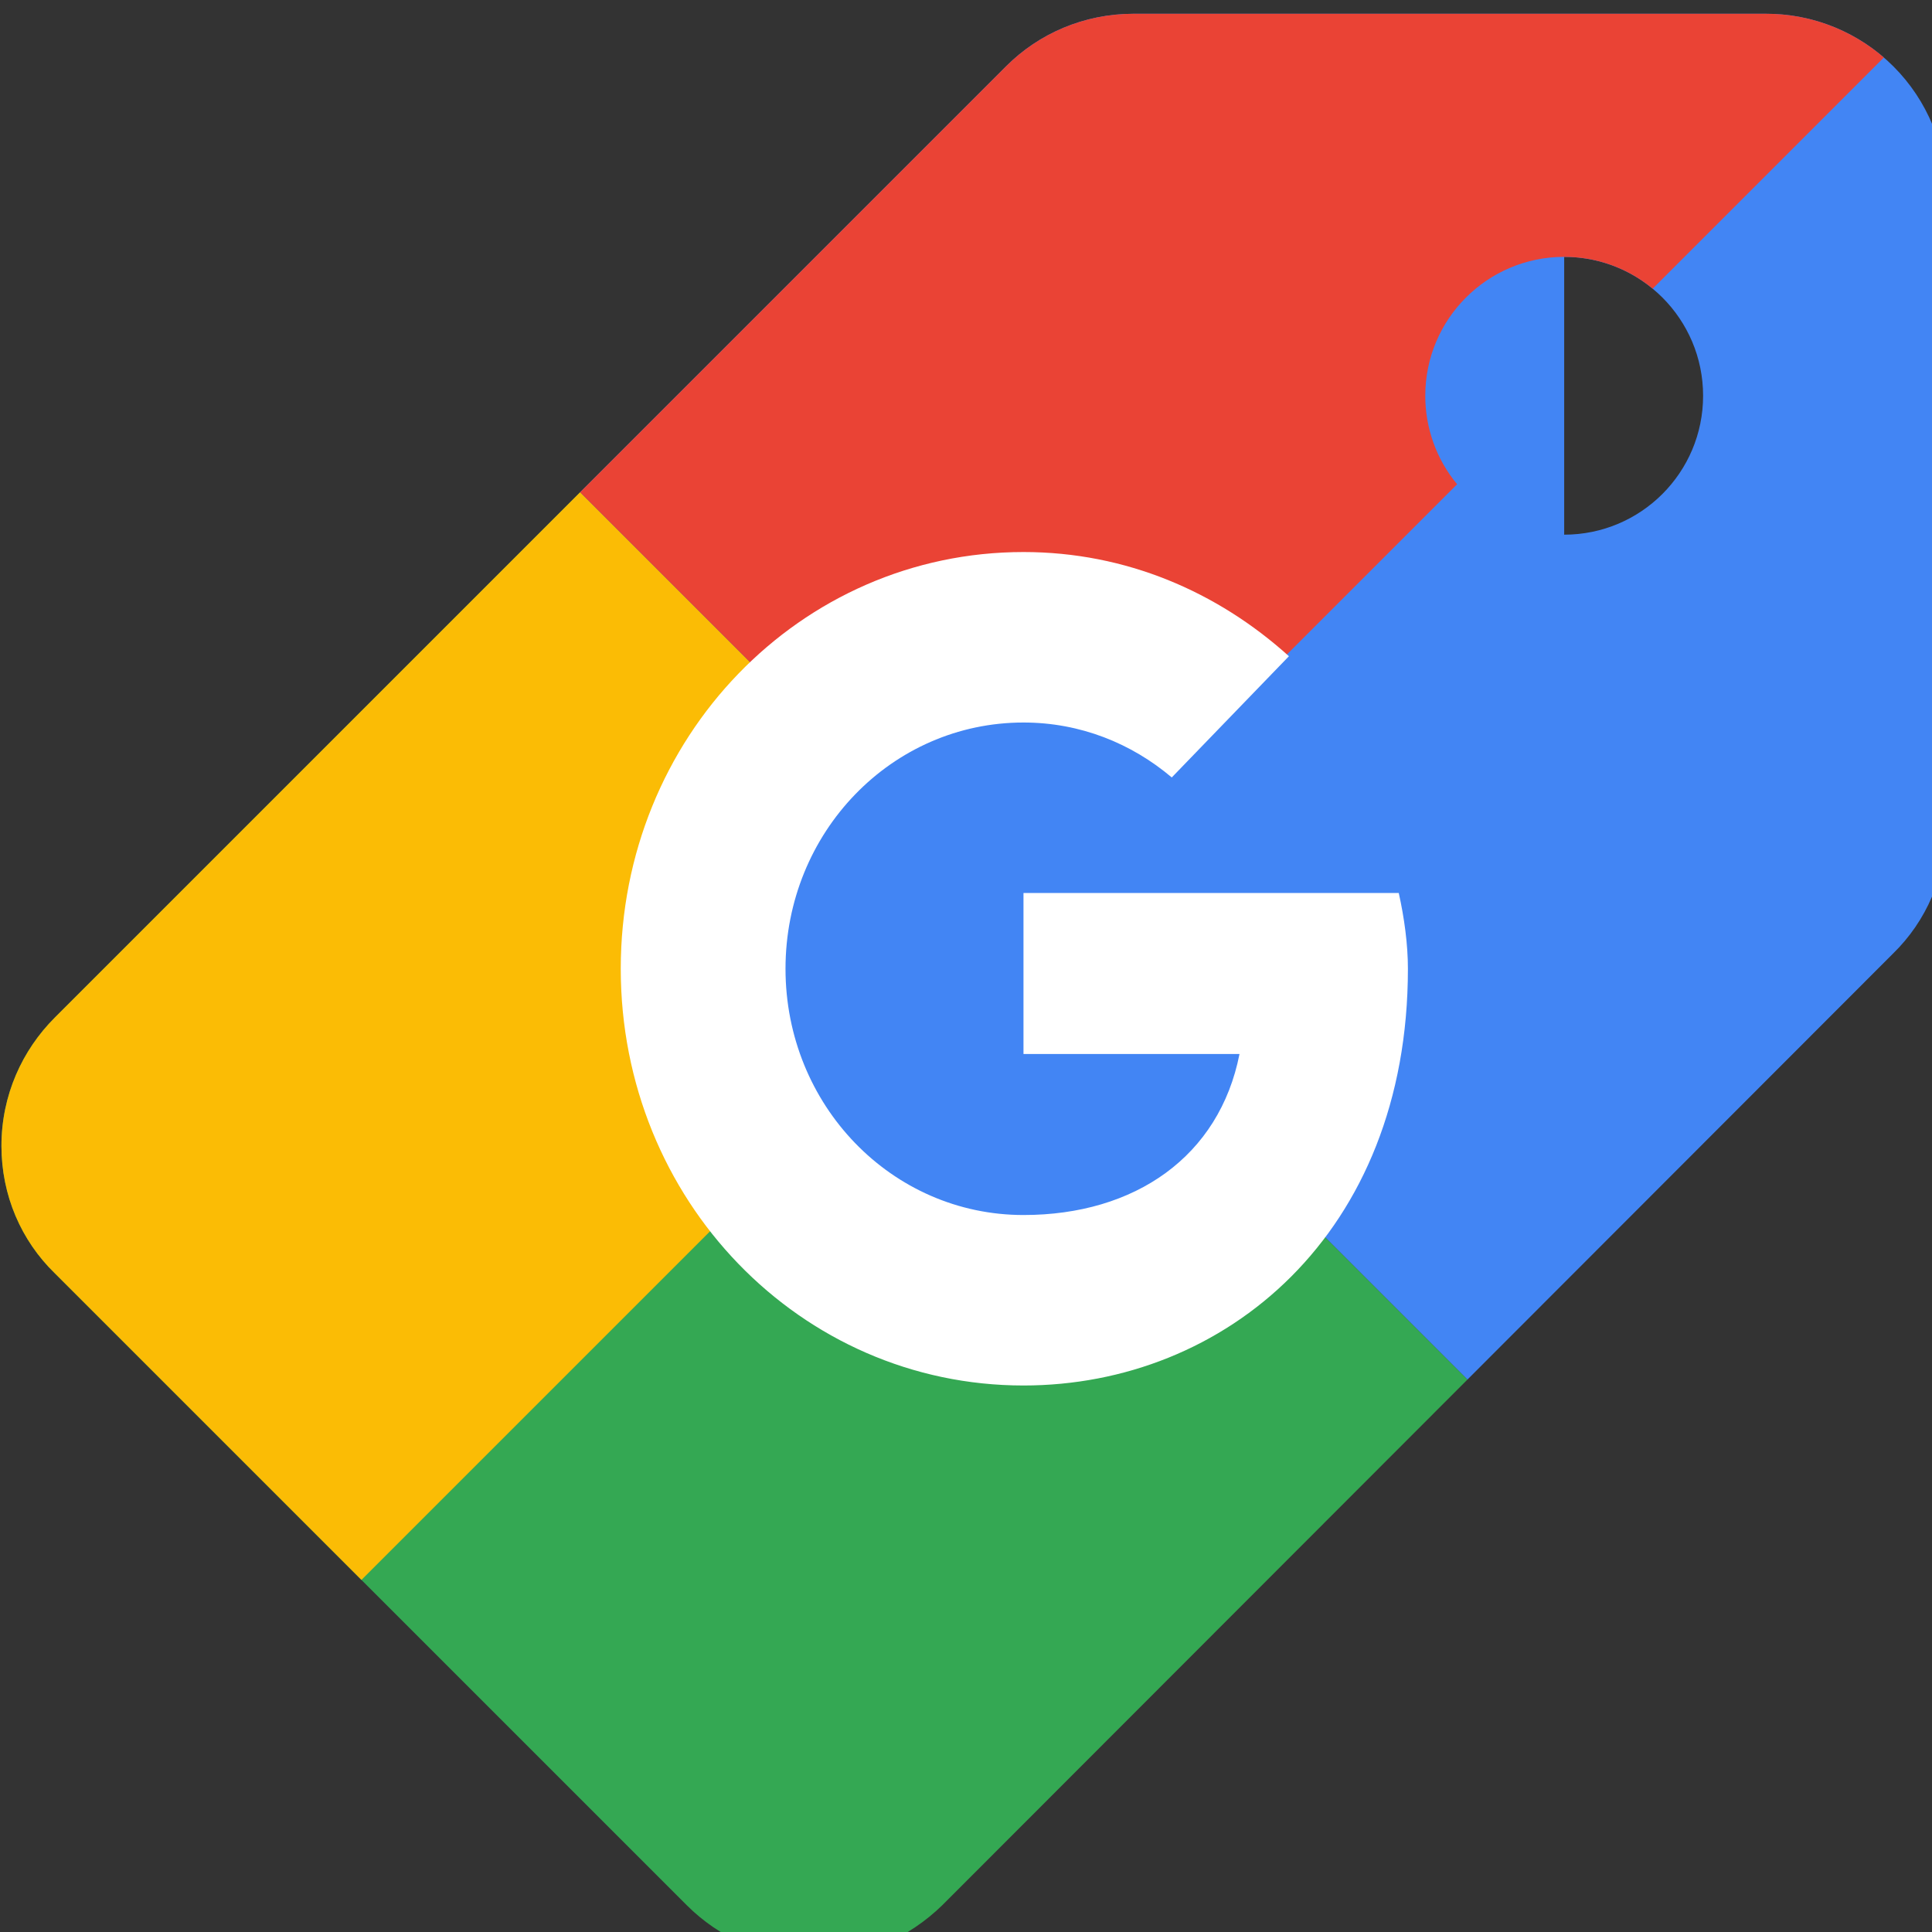 <?xml version="1.0" standalone="no"?>
<!DOCTYPE svg PUBLIC "-//W3C//DTD SVG 1.0//EN" "http://www.w3.org/TR/2001/REC-SVG-20010904/DTD/svg10.dtd">
<svg xmlns="http://www.w3.org/2000/svg" xmlns:xlink="http://www.w3.org/1999/xlink" id="body_1" width="32" height="32">

<rect width="100%" height="100%" fill="#333333" stroke="none"/>

<g transform="matrix(0.013 0 0 0.013 0 0)">
	<g transform="matrix(4.843 0 0 4.843 0 19.373)">
	</g>
    <path transform="matrix(4.843 0 0 4.843 0 19.373)"  d="M411.503 136.66C 431.685 136.66 448.048 120.298 448.048 100.116C 448.048 79.934 431.685 63.572 411.503 63.572L411.503 63.572L411.503 136.66zM152.615 125.505L264.723 13.397C 273.275 4.845 285.151 -0.38 298.216 -0.38L298.216 -0.38L464.492 -0.38C 477.105 -0.424 489.214 4.567 498.134 13.486C 507.053 22.405 512.044 34.514 512 47.127L512 47.127L512 213.403C 512 226.468 506.774 238.345 497.985 246.896L497.985 246.896L386.048 358.94z" stroke="none" fill="#4285F4" fill-rule="nonzero" />
	<g transform="matrix(4.843 0 0 4.843 0 19.373)">
	</g>
    <path transform="matrix(4.843 0 0 4.843 0 19.373)"  d="M386.048 358.94L247.895 497.223C 239.105 505.774 227.229 511.238 214.165 511.238C 201.101 511.238 189.223 505.774 180.672 497.223L180.672 497.223L14.395 330.948C 5.606 322.396 0.381 310.52 0.381 297.455C 0.381 284.153 5.844 272.276 14.395 263.725L14.395 263.725L152.615 125.505L386.048 358.94z" stroke="none" fill="#34A853" fill-rule="nonzero" />
	<g transform="matrix(4.843 0 0 4.843 0 19.373)">
	</g>
    <path transform="matrix(4.843 0 0 4.843 0 19.373)"  d="M95.085 411.637L14.395 330.947C 5.606 322.398 0.381 310.52 0.381 297.456C 0.381 284.154 5.844 272.277 14.395 263.726L14.395 263.726L152.615 125.506L266.915 239.808L95.085 411.637z" stroke="none" fill="#FBBC05" fill-rule="nonzero" />
	<g transform="matrix(4.843 0 0 4.843 0 19.373)">
	</g>
    <path transform="matrix(4.843 0 0 4.843 0 19.373)"  d="M495.595 11.127C 486.954 3.667 475.908 -0.42 464.492 -0.38L464.492 -0.38L298.216 -0.38C 285.151 -0.38 273.275 4.845 264.723 13.397L264.723 13.397L152.615 125.505L266.915 239.807L383.33 123.392C 377.908 116.849 374.947 108.614 374.96 100.116C 374.96 79.934 391.321 63.572 411.503 63.572C 420.001 63.559 428.236 66.52 434.78 71.942L434.78 71.942L495.595 11.127z" stroke="none" fill="#EA4335" fill-rule="nonzero" />
	<g transform="matrix(4.843 0 0 4.843 0 19.373)">
	</g>
    <path transform="matrix(4.843 0 0 4.843 0 19.373)"  d="M341.079 252.764C 341.079 232.266 333.832 214.77 319.337 200.275C 304.843 185.781 287.347 178.534 266.849 178.534C 246.351 178.534 228.855 185.781 214.361 200.275C 199.866 214.77 192.619 232.266 192.619 252.764C 192.619 273.262 199.866 290.758 214.361 305.252C 228.855 319.747 246.351 326.994 266.849 326.994C 287.347 326.994 304.843 319.747 319.337 305.252C 333.832 290.758 341.079 273.262 341.079 252.764" stroke="none" fill="#4285F4" fill-rule="nonzero" />
	<g transform="matrix(4.843 0 0 4.843 0 19.373)">
	</g>
    <path transform="matrix(4.843 0 0 4.843 0 19.373)"  d="M367.983 230.928L269.257 230.928L269.257 273.286L326.085 273.286C 320.787 300.196 298.635 315.644 269.257 315.644C 234.582 315.644 206.65 286.741 206.65 250.861C 206.65 214.981 234.582 186.078 269.257 186.078C 284.187 186.078 297.671 191.56 308.266 200.53L308.266 200.53L339.088 168.636C 320.306 151.693 296.226 141.228 269.257 141.228C 210.503 141.228 163.307 190.065 163.307 250.861C 163.307 311.657 210.503 360.494 269.257 360.494C 322.232 360.494 370.391 320.627 370.391 250.861C 370.391 244.383 369.428 237.406 367.983 230.928z" stroke="none" fill="#FFFFFF" fill-rule="nonzero" />
</g>
</svg>